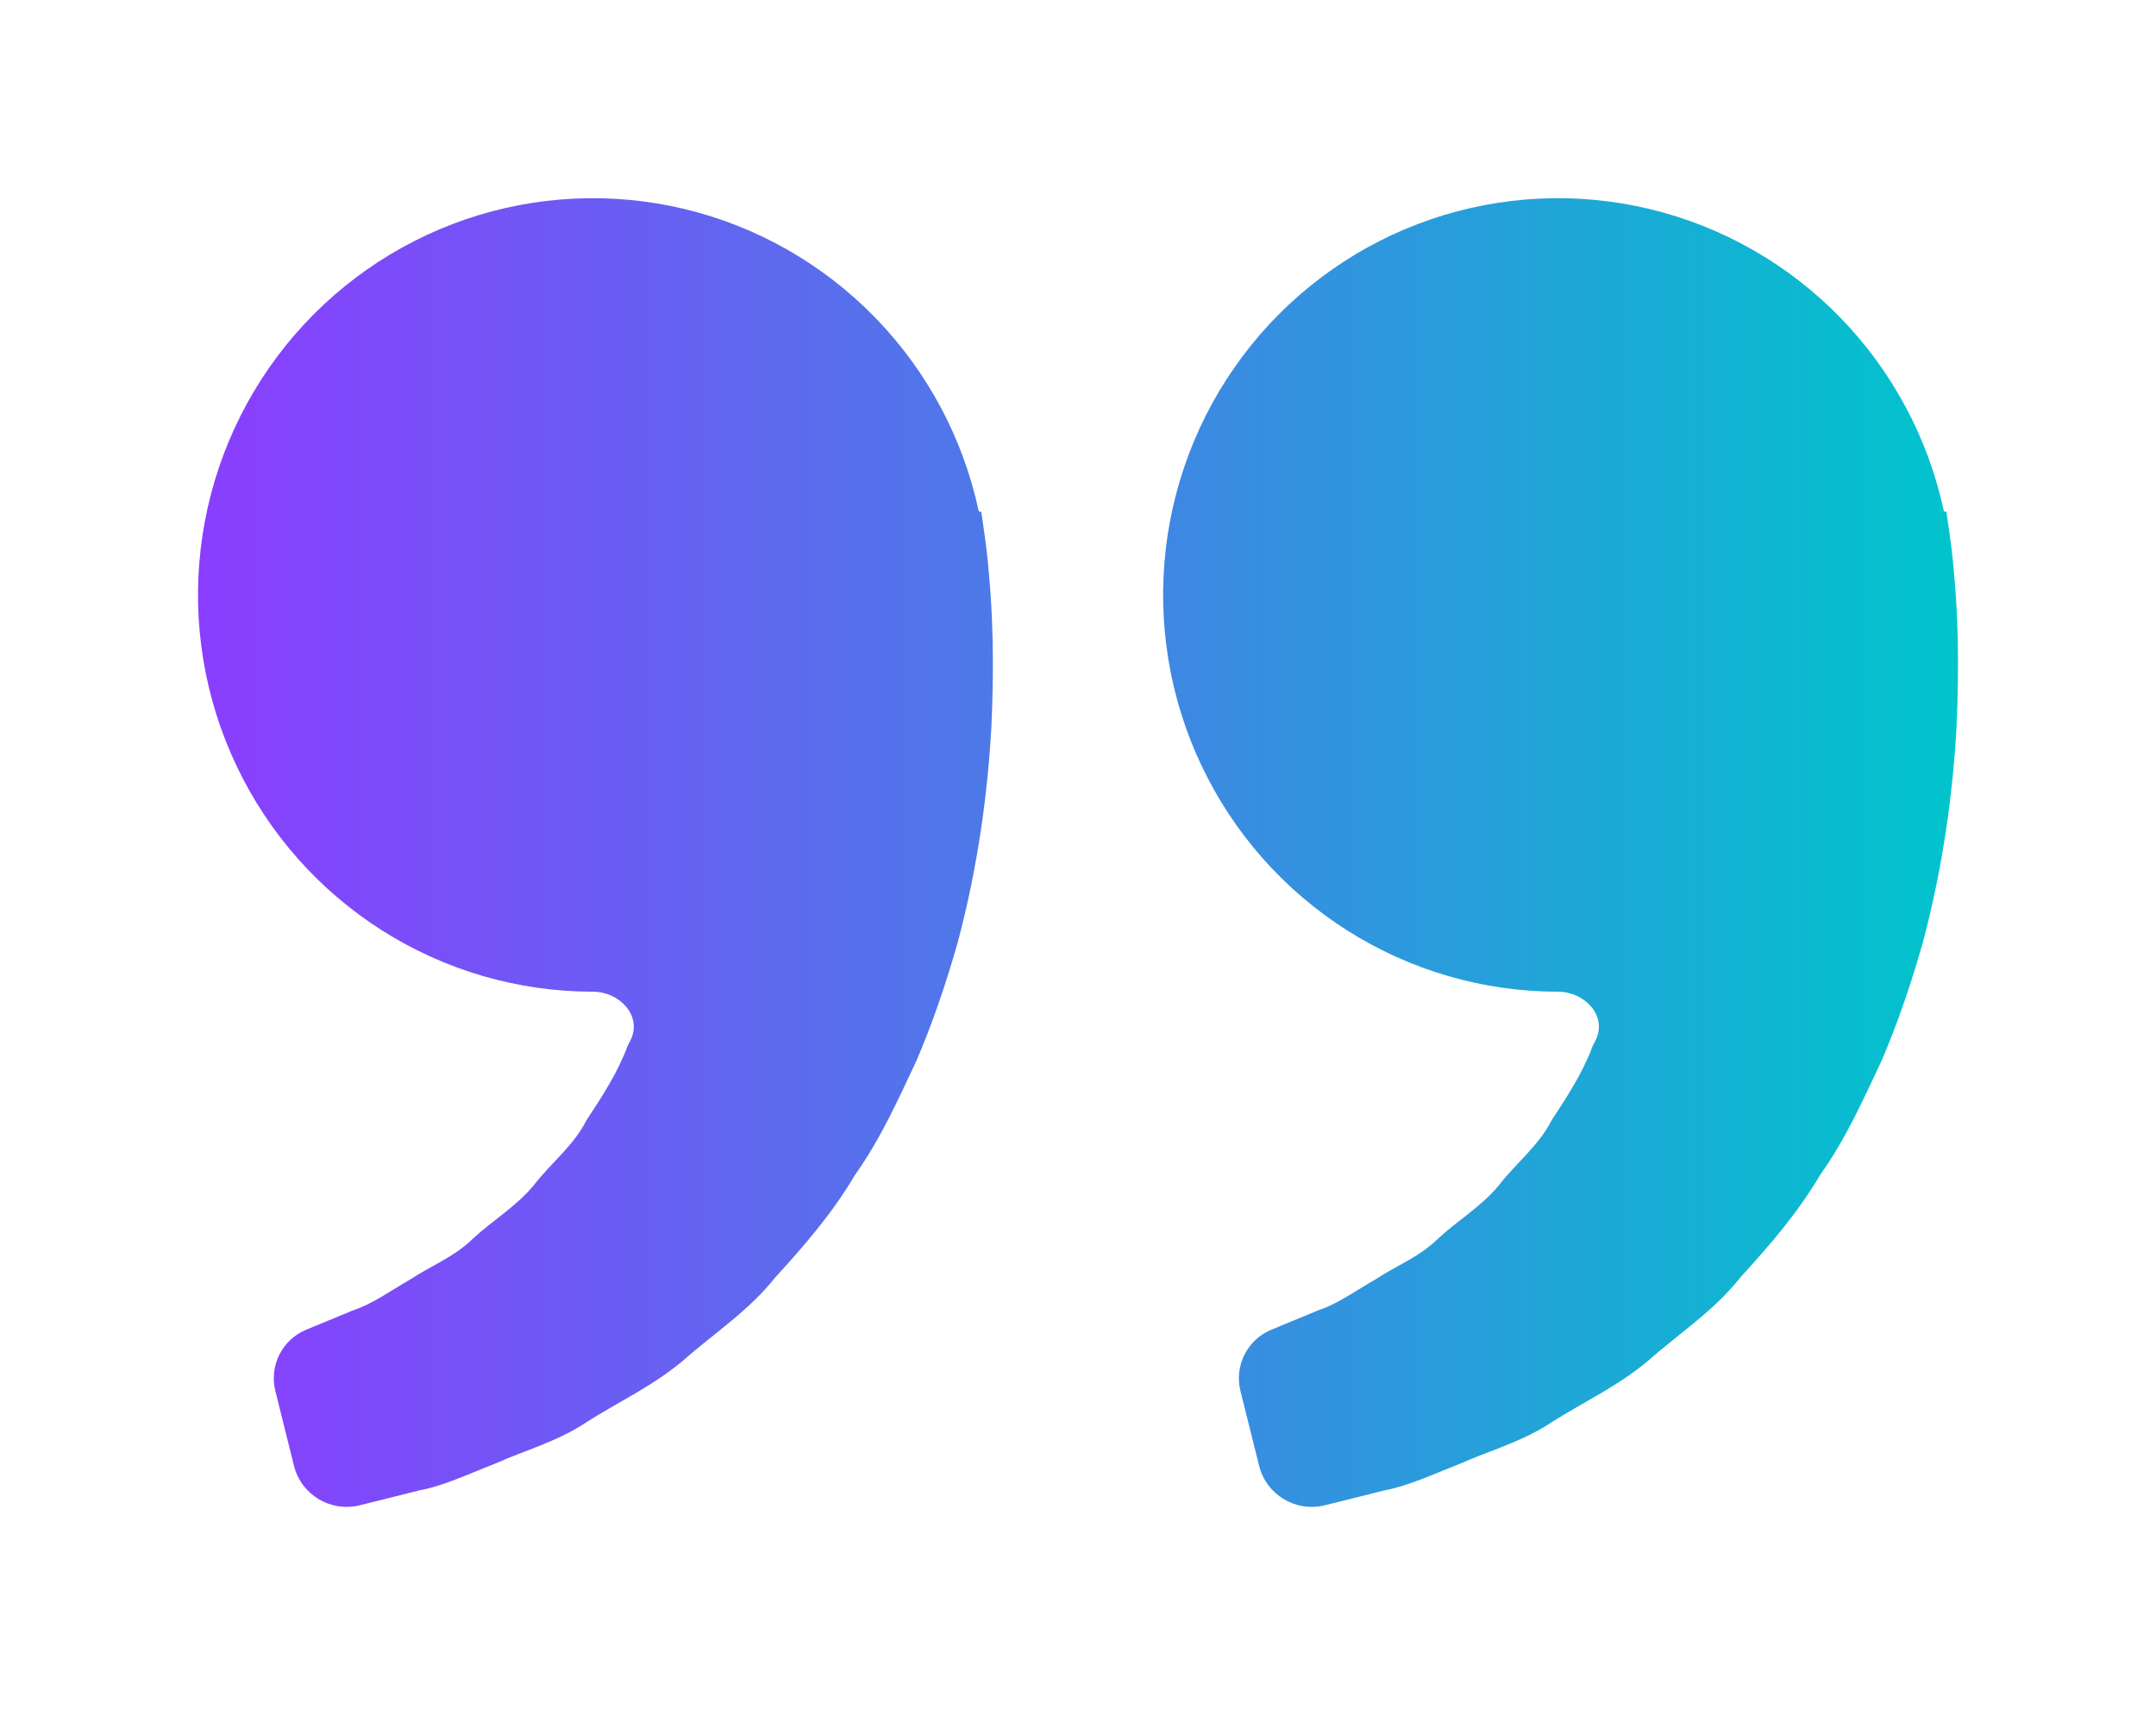 <svg width="49" height="39" viewBox="0 0 49 39" fill="none" xmlns="http://www.w3.org/2000/svg">
<g filter="url(#filter0_d_8_252)">
<path d="M35.409 18.541C36.017 18.541 36.532 19.089 36.267 19.637C36.245 19.683 36.222 19.728 36.198 19.773C35.971 20.39 35.616 20.925 35.263 21.465C34.968 22.048 34.447 22.442 34.065 22.942C33.664 23.427 33.117 23.749 32.685 24.152C32.26 24.573 31.704 24.783 31.261 25.08C30.798 25.346 30.395 25.641 29.965 25.781L28.89 26.226C28.346 26.453 28.05 27.043 28.192 27.615L28.616 29.316C28.78 29.974 29.444 30.376 30.102 30.216C30.483 30.12 30.948 30.008 31.476 29.873C32.017 29.773 32.593 29.499 33.235 29.248C33.869 28.964 34.603 28.771 35.285 28.314C35.971 27.877 36.763 27.513 37.461 26.927C38.136 26.324 38.952 25.801 39.554 25.034C40.212 24.316 40.862 23.563 41.367 22.705C41.951 21.887 42.348 20.99 42.767 20.102C43.146 19.214 43.451 18.306 43.7 17.424C44.172 15.657 44.384 13.978 44.466 12.541C44.533 11.102 44.494 9.905 44.41 9.04C44.38 8.631 44.324 8.234 44.284 7.96L44.238 7.65C44.236 7.635 44.222 7.626 44.208 7.629C44.194 7.632 44.18 7.624 44.177 7.61C43.82 5.954 43.005 4.434 41.828 3.222C40.644 2.004 39.141 1.147 37.493 0.751C35.845 0.356 34.12 0.437 32.516 0.986C30.912 1.535 29.495 2.529 28.43 3.853C27.365 5.177 26.695 6.777 26.496 8.468C26.298 10.159 26.58 11.872 27.31 13.408C28.041 14.945 29.188 16.242 30.622 17.151C32.055 18.059 33.714 18.541 35.409 18.541ZM13.474 18.541C14.083 18.541 14.598 19.089 14.333 19.637C14.31 19.683 14.287 19.728 14.264 19.773C14.036 20.39 13.681 20.925 13.328 21.465C13.033 22.048 12.513 22.442 12.13 22.942C11.729 23.427 11.183 23.749 10.75 24.152C10.325 24.573 9.769 24.783 9.326 25.08C8.864 25.346 8.461 25.641 8.03 25.781L6.955 26.226C6.412 26.453 6.115 27.043 6.258 27.615L6.681 29.316C6.845 29.974 7.509 30.376 8.168 30.216C8.549 30.12 9.013 30.008 9.542 29.873C10.082 29.773 10.658 29.499 11.3 29.248C11.932 28.962 12.668 28.771 13.35 28.312C14.036 27.875 14.828 27.511 15.526 26.925C16.202 26.322 17.017 25.799 17.62 25.034C18.278 24.316 18.928 23.563 19.432 22.705C20.016 21.887 20.413 20.99 20.832 20.102C21.211 19.214 21.516 18.306 21.765 17.424C22.238 15.657 22.449 13.978 22.531 12.541C22.599 11.102 22.559 9.905 22.475 9.04C22.445 8.631 22.389 8.234 22.349 7.96L22.304 7.65C22.302 7.635 22.287 7.626 22.273 7.629C22.259 7.632 22.245 7.624 22.242 7.61C21.885 5.954 21.071 4.434 19.893 3.222C18.709 2.004 17.206 1.147 15.558 0.751C13.911 0.356 12.185 0.437 10.581 0.986C8.977 1.535 7.561 2.529 6.495 3.853C5.43 5.177 4.76 6.777 4.562 8.468C4.363 10.159 4.646 11.872 5.376 13.408C6.106 14.945 7.254 16.242 8.687 17.151C10.12 18.059 11.78 18.541 13.474 18.541Z" fill="url(#paint0_linear_8_252)"/>
</g>
<defs>
<filter id="filter0_d_8_252" x="0.5" y="0.505" width="48" height="37.746" filterUnits="userSpaceOnUse" color-interpolation-filters="sRGB">
<feFlood flood-opacity="0" result="BackgroundImageFix"/>
<feColorMatrix in="SourceAlpha" type="matrix" values="0 0 0 0 0 0 0 0 0 0 0 0 0 0 0 0 0 0 127 0" result="hardAlpha"/>
<feOffset dy="4"/>
<feGaussianBlur stdDeviation="2"/>
<feComposite in2="hardAlpha" operator="out"/>
<feColorMatrix type="matrix" values="0 0 0 0 0 0 0 0 0 0 0 0 0 0 0 0 0 0 0.25 0"/>
<feBlend mode="normal" in2="BackgroundImageFix" result="effect1_dropShadow_8_252"/>
<feBlend mode="normal" in="SourceGraphic" in2="effect1_dropShadow_8_252" result="shape"/>
</filter>
<linearGradient id="paint0_linear_8_252" x1="44.5" y1="15.505" x2="4.5" y2="15.505" gradientUnits="userSpaceOnUse">
<stop stop-color="#00C4CC"/>
<stop offset="1" stop-color="#8B3DFF"/>
</linearGradient>
</defs>
</svg>
